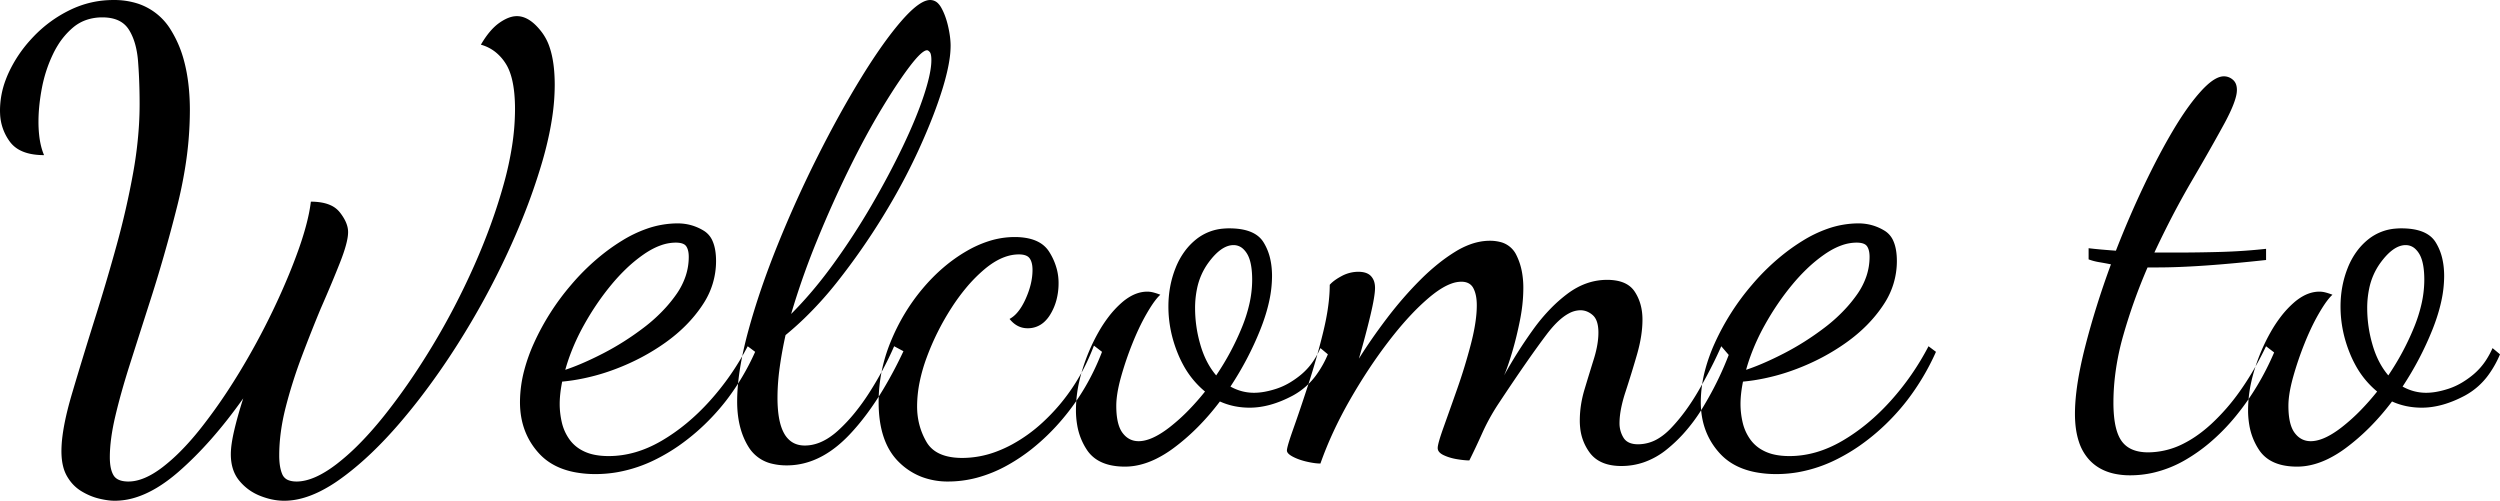 <svg viewBox="0 0 402.9 80.701" xmlns="http://www.w3.org/2000/svg">
  <g fill-rule="evenodd" font-size="9pt" id="svgGroup" stroke-linecap="round" stroke-width="0.25mm">
    <path d="M 15.95 80.351 A 16.096 16.096 0 0 0 16.406 80.454 Q 17.576 80.701 18.5 80.701 A 11.239 11.239 0 0 0 21.759 80.202 Q 25.153 79.177 28.75 76.051 Q 34.1 71.401 39.2 64.201 Q 38.3 67.001 37.75 69.351 Q 37.2 71.701 37.2 73.201 Q 37.2 75.801 38.55 77.451 Q 39.9 79.101 41.9 79.901 A 12.171 12.171 0 0 0 43.079 80.305 A 9.883 9.883 0 0 0 45.8 80.701 A 10.933 10.933 0 0 0 48.316 80.396 Q 49.922 80.017 51.625 79.166 A 23.614 23.614 0 0 0 54.7 77.301 A 39.268 39.268 0 0 0 55.545 76.685 Q 59.931 73.4 64.4 68.201 A 97.997 97.997 0 0 0 67.573 64.309 A 115.833 115.833 0 0 0 73.8 55.401 Q 78.3 48.301 81.8 40.751 A 118.524 118.524 0 0 0 84.221 35.166 A 97.176 97.176 0 0 0 87.35 26.201 A 64.92 64.92 0 0 0 87.886 24.262 Q 88.629 21.398 89.008 18.8 A 35.44 35.44 0 0 0 89.4 13.701 Q 89.4 10.049 88.579 7.629 A 8.432 8.432 0 0 0 87.4 5.301 A 10.468 10.468 0 0 0 86.364 4.09 Q 84.86 2.601 83.3 2.601 A 3.476 3.476 0 0 0 82.421 2.719 Q 81.924 2.849 81.394 3.121 A 7.799 7.799 0 0 0 80.45 3.701 Q 78.9 4.801 77.5 7.201 A 6.613 6.613 0 0 1 79.766 8.325 A 7.438 7.438 0 0 1 81.5 10.251 A 6.31 6.31 0 0 1 81.813 10.803 Q 82.627 12.415 82.883 15.015 A 26.523 26.523 0 0 1 83 17.601 A 38.971 38.971 0 0 1 82.521 23.539 A 53.087 53.087 0 0 1 81.2 29.601 Q 79.4 36.101 76.4 42.851 Q 73.4 49.601 69.65 55.801 A 119.052 119.052 0 0 1 66.809 60.275 A 97.255 97.255 0 0 1 61.95 66.951 Q 59.697 69.774 57.526 71.914 A 35.39 35.39 0 0 1 54.3 74.751 Q 50.6 77.601 47.8 77.601 Q 47.083 77.601 46.572 77.418 A 1.748 1.748 0 0 1 45.5 76.451 A 5.015 5.015 0 0 1 45.237 75.662 Q 45 74.709 45 73.401 Q 45 69.701 46.05 65.601 Q 47.1 61.501 48.65 57.401 Q 50.2 53.301 51.7 49.701 Q 52.656 47.523 53.471 45.57 A 174.764 174.764 0 0 0 54.8 42.301 A 34.686 34.686 0 0 0 55.34 40.842 Q 55.836 39.395 56.008 38.371 A 5.915 5.915 0 0 0 56.1 37.401 A 3.68 3.68 0 0 0 55.957 36.405 Q 55.798 35.837 55.462 35.244 A 8.148 8.148 0 0 0 54.75 34.201 A 3.911 3.911 0 0 0 53.296 33.084 Q 52.623 32.773 51.759 32.628 A 10.039 10.039 0 0 0 50.1 32.501 A 24.379 24.379 0 0 1 49.778 34.453 Q 49.507 35.773 49.074 37.262 A 53.719 53.719 0 0 1 48.05 40.401 A 89.613 89.613 0 0 1 46.577 44.221 A 111.719 111.719 0 0 1 43.95 50.101 Q 41.5 55.201 38.55 60.051 A 99.939 99.939 0 0 1 36.687 62.999 A 84.842 84.842 0 0 1 32.45 68.901 Q 30.678 71.151 28.938 72.879 A 28.67 28.67 0 0 1 26.25 75.251 Q 23.2 77.601 20.7 77.601 A 5.205 5.205 0 0 1 19.975 77.554 Q 18.77 77.384 18.3 76.601 Q 17.878 75.898 17.753 74.75 A 9.7 9.7 0 0 1 17.7 73.701 Q 17.7 70.801 18.6 67.001 Q 19.5 63.201 20.95 58.651 Q 22.4 54.101 24 49.101 Q 26.5 41.401 28.55 33.251 A 72.695 72.695 0 0 0 29.799 27.258 A 58.569 58.569 0 0 0 30.6 17.801 Q 30.6 13.308 29.662 9.815 A 18.071 18.071 0 0 0 27.55 4.851 A 9.791 9.791 0 0 0 22.19 0.574 A 12.507 12.507 0 0 0 18.3 0.001 Q 14.6 0.001 11.3 1.601 Q 8 3.201 5.45 5.851 A 23.959 23.959 0 0 0 4.83 6.52 A 20.977 20.977 0 0 0 1.45 11.601 A 16.923 16.923 0 0 0 0.921 12.86 A 14.061 14.061 0 0 0 0 17.801 A 10.132 10.132 0 0 0 0.015 18.36 A 8.097 8.097 0 0 0 1.6 22.851 A 4.665 4.665 0 0 0 3.224 24.214 Q 4.741 25.001 7.1 25.001 Q 6.509 23.623 6.306 21.728 A 20.009 20.009 0 0 1 6.2 19.601 A 25.382 25.382 0 0 1 6.313 17.253 A 32.589 32.589 0 0 1 6.75 14.201 Q 7.3 11.301 8.55 8.701 A 14.778 14.778 0 0 1 9.308 7.313 A 11.994 11.994 0 0 1 11.75 4.451 A 6.752 6.752 0 0 1 14.006 3.182 A 7.883 7.883 0 0 1 16.5 2.801 A 8.899 8.899 0 0 1 16.749 2.804 Q 19.552 2.883 20.75 4.751 Q 21.551 6 21.941 7.762 A 15.472 15.472 0 0 1 22.25 9.901 A 77.958 77.958 0 0 1 22.407 12.477 A 96.577 96.577 0 0 1 22.5 16.801 A 55.993 55.993 0 0 1 22.397 20.162 A 65.551 65.551 0 0 1 21.45 27.901 Q 20.4 33.701 18.8 39.501 A 353.08 353.08 0 0 1 18.398 40.945 A 322.443 322.443 0 0 1 15.5 50.701 Q 13.3 57.701 11.6 63.451 A 67.932 67.932 0 0 0 11.287 64.542 Q 10.38 67.81 10.066 70.294 A 19.317 19.317 0 0 0 9.9 72.701 A 12.438 12.438 0 0 0 9.934 73.632 Q 9.998 74.487 10.185 75.213 A 6.054 6.054 0 0 0 10.8 76.751 A 7.839 7.839 0 0 0 11.093 77.218 A 6.48 6.48 0 0 0 13.1 79.151 Q 14.5 80.001 15.95 80.351 Z M 277.4 55.801 L 278.6 57.201 A 51.292 51.292 0 0 1 275.259 64.253 A 57.746 57.746 0 0 1 274.5 65.551 A 27.757 27.757 0 0 1 271.232 69.968 A 23.305 23.305 0 0 1 268.65 72.401 A 12.325 12.325 0 0 1 264.922 74.503 A 11.054 11.054 0 0 1 261.3 75.101 Q 258.838 75.101 257.316 74.037 A 4.843 4.843 0 0 1 256.2 72.951 A 8.072 8.072 0 0 1 254.659 68.918 A 10.408 10.408 0 0 1 254.6 67.801 Q 254.6 65.301 255.35 62.801 Q 256.1 60.301 256.85 57.901 A 18.796 18.796 0 0 0 257.336 56.033 Q 257.533 55.06 257.583 54.185 A 10.225 10.225 0 0 0 257.6 53.601 A 6.969 6.969 0 0 0 257.536 52.623 Q 257.361 51.388 256.7 50.801 A 3.278 3.278 0 0 0 255.812 50.227 A 2.799 2.799 0 0 0 254.7 50.001 A 3.96 3.96 0 0 0 252.866 50.494 Q 251.533 51.188 250.087 52.862 A 20.611 20.611 0 0 0 249.25 53.901 Q 246.3 57.801 241.6 64.901 A 34.013 34.013 0 0 0 239.256 68.986 A 30.698 30.698 0 0 0 238.9 69.751 Q 237.8 72.201 236.8 74.201 A 8.294 8.294 0 0 1 236.173 74.175 Q 235.871 74.152 235.528 74.108 A 18.911 18.911 0 0 1 234.8 74.001 A 8.963 8.963 0 0 1 233.529 73.697 A 7.198 7.198 0 0 1 232.65 73.351 Q 232.151 73.114 231.914 72.809 A 0.97 0.97 0 0 1 231.7 72.201 A 2.248 2.248 0 0 1 231.742 71.819 Q 231.861 71.158 232.317 69.806 A 53.134 53.134 0 0 1 232.65 68.851 Q 233.303 67.029 234.098 64.782 A 1574.496 1574.496 0 0 0 234.85 62.651 Q 236.1 59.101 237.05 55.451 Q 237.756 52.739 237.937 50.607 A 16.611 16.611 0 0 0 238 49.201 Q 238 47.501 237.45 46.451 Q 236.9 45.401 235.5 45.401 A 4.74 4.74 0 0 0 233.901 45.707 Q 232.541 46.195 230.917 47.464 A 20.941 20.941 0 0 0 230.2 48.051 A 35.968 35.968 0 0 0 227.449 50.685 Q 226.104 52.108 224.724 53.824 A 65.678 65.678 0 0 0 223.8 55.001 Q 220.5 59.301 217.55 64.451 Q 214.6 69.601 212.8 74.701 A 6.894 6.894 0 0 1 212.069 74.659 Q 211.7 74.619 211.281 74.542 A 15.236 15.236 0 0 1 210.6 74.401 A 11.129 11.129 0 0 1 209.458 74.076 Q 208.892 73.88 208.413 73.634 A 6.848 6.848 0 0 1 208.35 73.601 A 4.011 4.011 0 0 1 207.986 73.386 Q 207.633 73.15 207.493 72.914 A 0.608 0.608 0 0 1 207.4 72.601 A 1.759 1.759 0 0 1 207.437 72.293 Q 207.585 71.51 208.329 69.394 A 90.544 90.544 0 0 1 208.45 69.051 Q 209.5 66.101 210.85 61.951 Q 212.2 57.801 213.25 53.501 Q 214.125 49.919 214.271 47.031 A 22.38 22.38 0 0 0 214.3 45.901 A 4.136 4.136 0 0 1 214.795 45.42 Q 215.343 44.964 216.187 44.508 A 13.096 13.096 0 0 1 216.2 44.501 A 5.691 5.691 0 0 1 218.422 43.822 A 5.515 5.515 0 0 1 218.9 43.801 A 4.425 4.425 0 0 1 219.656 43.861 Q 220.059 43.931 220.374 44.082 A 1.896 1.896 0 0 1 220.95 44.501 A 2.346 2.346 0 0 1 221.507 45.563 Q 221.6 45.946 221.6 46.401 Q 221.6 47.701 220.85 50.851 Q 220.1 54.001 219 57.801 Q 221 54.601 223.55 51.251 Q 226.1 47.901 228.9 45.101 A 35.015 35.015 0 0 1 231.889 42.422 A 27.143 27.143 0 0 1 234.55 40.551 A 13.194 13.194 0 0 1 236.841 39.418 Q 238.419 38.83 239.95 38.802 A 8.352 8.352 0 0 1 240.1 38.801 A 6.605 6.605 0 0 1 241.69 38.979 A 3.893 3.893 0 0 1 244.35 41.051 A 10.169 10.169 0 0 1 245.28 43.851 A 14.056 14.056 0 0 1 245.5 46.401 A 25.376 25.376 0 0 1 245.24 49.957 A 30.266 30.266 0 0 1 244.95 51.651 Q 244.4 54.401 243.7 56.751 Q 243 59.101 242.4 60.501 Q 244.5 56.701 247.05 53.151 A 29.451 29.451 0 0 1 249.974 49.657 A 23.38 23.38 0 0 1 252.6 47.351 Q 255.6 45.101 259 45.101 A 8.406 8.406 0 0 1 260.604 45.243 Q 262.542 45.62 263.45 47.001 Q 264.7 48.901 264.7 51.501 Q 264.7 54.02 263.855 57.008 A 28.45 28.45 0 0 1 263.8 57.201 A 185.185 185.185 0 0 1 262.009 63.019 A 170.215 170.215 0 0 1 261.95 63.201 A 23.545 23.545 0 0 0 261.39 65.182 Q 261.171 66.123 261.075 66.961 A 10.912 10.912 0 0 0 261 68.201 A 4.458 4.458 0 0 0 261.366 70.01 A 4.321 4.321 0 0 0 261.65 70.551 Q 262.226 71.481 263.625 71.587 A 4.953 4.953 0 0 0 264 71.601 A 6.324 6.324 0 0 0 267.404 70.58 Q 268.35 69.987 269.25 69.051 Q 271.7 66.501 273.8 62.851 A 79.884 79.884 0 0 0 276.191 58.386 A 66.193 66.193 0 0 0 277.4 55.801 Z M 336.6 41.801 L 336.6 40.001 Q 337.4 40.101 338.5 40.201 Q 339.527 40.294 340.815 40.388 A 180.465 180.465 0 0 0 341 40.401 Q 343.1 35.001 345.5 29.951 Q 347.9 24.901 350.25 20.951 Q 352.026 17.965 353.688 15.894 A 25.255 25.255 0 0 1 354.75 14.651 A 14.304 14.304 0 0 1 355.722 13.678 Q 357.252 12.301 358.4 12.301 A 2.174 2.174 0 0 1 359.789 12.8 A 2.751 2.751 0 0 1 359.85 12.851 A 1.752 1.752 0 0 1 360.408 13.752 Q 360.5 14.088 360.5 14.501 A 4.378 4.378 0 0 1 360.369 15.485 Q 360.013 17.001 358.694 19.504 A 43.938 43.938 0 0 1 358.4 20.051 Q 356.956 22.698 355.04 26.03 A 501.112 501.112 0 0 1 353.2 29.201 A 134.642 134.642 0 0 0 349.032 36.914 A 158.425 158.425 0 0 0 347.2 40.701 L 349.05 40.701 L 350.9 40.701 Q 354.2 40.701 357.85 40.601 Q 361.5 40.501 365.2 40.101 L 365.2 41.901 A 302.508 302.508 0 0 1 360.296 42.397 Q 357.99 42.611 355.933 42.76 A 177.381 177.381 0 0 1 355.35 42.801 Q 351 43.101 347.6 43.101 L 346.85 43.101 L 346.1 43.101 Q 343.8 48.401 342.2 54.001 A 41.313 41.313 0 0 0 340.741 61.728 A 36.128 36.128 0 0 0 340.6 64.901 A 22.505 22.505 0 0 0 340.692 67.012 Q 340.89 69.11 341.518 70.398 A 4.765 4.765 0 0 0 341.9 71.051 Q 343.2 72.901 346.2 72.901 A 12.647 12.647 0 0 0 351.987 71.445 Q 353.795 70.526 355.578 69.025 A 24.857 24.857 0 0 0 356.4 68.301 A 33.464 33.464 0 0 0 360.962 63.07 Q 363.241 59.874 365.2 55.801 L 366.5 56.801 Q 364.1 62.401 360.45 66.901 A 32.78 32.78 0 0 1 355.915 71.522 A 27.222 27.222 0 0 1 352.4 74.001 A 18.697 18.697 0 0 1 346.962 76.196 A 16.71 16.71 0 0 1 343.3 76.601 A 11.866 11.866 0 0 1 340.693 76.332 Q 338.245 75.781 336.7 74.101 A 7.904 7.904 0 0 1 335.049 71.23 Q 334.4 69.304 334.4 66.701 Q 334.4 63.519 335.263 59.265 A 69.769 69.769 0 0 1 336.05 55.851 Q 337.7 49.401 340.2 42.601 Q 339.2 42.401 338.3 42.251 Q 337.4 42.101 336.6 41.801 Z M 144.1 55.801 L 145.6 56.601 A 68.426 68.426 0 0 1 142.368 62.7 Q 139.764 67.034 136.9 70.051 Q 132.895 74.269 128.382 74.893 A 11.54 11.54 0 0 1 126.8 75.001 A 9.816 9.816 0 0 1 124.463 74.741 A 5.995 5.995 0 0 1 120.65 72.051 Q 118.877 69.224 118.803 65.066 A 20.503 20.503 0 0 1 118.8 64.701 Q 118.8 61.073 119.828 56.416 A 65.721 65.721 0 0 1 120.6 53.301 Q 122.4 46.701 125.35 39.401 Q 128.3 32.101 131.8 25.151 Q 135.3 18.201 138.8 12.501 A 100.995 100.995 0 0 1 141.245 8.701 Q 143.36 5.579 145.25 3.401 A 24.453 24.453 0 0 1 146.47 2.086 Q 148.569 0.001 149.9 0.001 A 1.771 1.771 0 0 1 151.198 0.565 Q 151.435 0.805 151.64 1.147 A 4.111 4.111 0 0 1 151.7 1.251 Q 152.356 2.423 152.749 4.034 A 15.61 15.61 0 0 1 152.8 4.251 Q 153.158 5.816 153.196 7.102 A 10.197 10.197 0 0 1 153.2 7.401 A 14.488 14.488 0 0 1 153.055 9.35 Q 152.777 11.384 151.968 14.066 A 50.358 50.358 0 0 1 151.85 14.451 A 65.881 65.881 0 0 1 150.458 18.448 Q 149.428 21.141 148.05 24.151 A 97.709 97.709 0 0 1 143.869 32.232 A 110.916 110.916 0 0 1 142.25 34.951 Q 138.9 40.401 134.95 45.401 A 58.862 58.862 0 0 1 129.572 51.36 A 49.717 49.717 0 0 1 126.6 54.001 A 66.011 66.011 0 0 0 125.765 58.45 A 59.276 59.276 0 0 0 125.65 59.251 A 37.76 37.76 0 0 0 125.338 62.565 A 31.905 31.905 0 0 0 125.3 64.101 A 22.133 22.133 0 0 0 125.387 66.136 Q 125.576 68.179 126.178 69.473 A 5.389 5.389 0 0 0 126.4 69.901 A 3.975 3.975 0 0 0 127.4 71.075 Q 128.34 71.801 129.7 71.801 Q 132.132 71.801 134.524 69.853 A 13.216 13.216 0 0 0 135.05 69.401 A 26.199 26.199 0 0 0 137.781 66.498 A 35.163 35.163 0 0 0 140.05 63.351 Q 142.4 59.701 144.1 55.801 Z M 212.8 56.101 L 214 57.101 A 16.442 16.442 0 0 1 212.227 60.296 A 11.378 11.378 0 0 1 208.35 63.751 Q 204.7 65.701 201.4 65.701 A 12.295 12.295 0 0 1 199.05 65.481 A 11.377 11.377 0 0 1 198.9 65.451 Q 197.7 65.201 196.6 64.701 Q 193.2 69.201 189.15 72.201 A 18.281 18.281 0 0 1 186.302 73.955 Q 184.552 74.809 182.851 75.078 A 9.929 9.929 0 0 1 181.3 75.201 Q 178.503 75.201 176.764 74.08 A 5.429 5.429 0 0 1 175.2 72.551 A 10.256 10.256 0 0 1 173.603 68.524 A 13.884 13.884 0 0 1 173.4 66.101 A 21.093 21.093 0 0 1 173.939 61.44 A 25.06 25.06 0 0 1 174.4 59.701 Q 175.4 56.401 177.05 53.501 A 21.34 21.34 0 0 1 178.685 51.024 A 15.684 15.684 0 0 1 180.75 48.801 A 8.699 8.699 0 0 1 182.165 47.776 Q 183.119 47.231 184.084 47.069 A 4.926 4.926 0 0 1 184.9 47.001 A 3.729 3.729 0 0 1 185.578 47.065 A 4.572 4.572 0 0 1 185.95 47.151 A 9.742 9.742 0 0 1 186.937 47.476 A 8.973 8.973 0 0 1 187 47.501 Q 186.264 48.155 185.295 49.711 A 28.267 28.267 0 0 0 184.85 50.451 A 33.287 33.287 0 0 0 183.5 53.04 A 43.267 43.267 0 0 0 182.5 55.351 A 52.685 52.685 0 0 0 180.697 60.632 A 48.638 48.638 0 0 0 180.65 60.801 A 25.492 25.492 0 0 0 180.208 62.638 Q 180.035 63.507 179.959 64.273 A 11.477 11.477 0 0 0 179.9 65.401 Q 179.9 68.027 180.666 69.389 A 3.449 3.449 0 0 0 180.9 69.751 Q 181.9 71.101 183.5 71.101 Q 185.416 71.101 187.999 69.227 A 19.47 19.47 0 0 0 188.5 68.851 A 29.963 29.963 0 0 0 191.553 66.107 A 40.525 40.525 0 0 0 194.2 63.101 A 14.503 14.503 0 0 1 190.645 58.729 A 17.942 17.942 0 0 1 189.85 57.051 Q 188.3 53.301 188.3 49.401 Q 188.3 46.101 189.45 43.201 A 11.86 11.86 0 0 1 191.074 40.304 A 10.183 10.183 0 0 1 192.8 38.551 A 8.031 8.031 0 0 1 197.223 36.837 A 10.336 10.336 0 0 1 198.1 36.801 Q 202.2 36.801 203.6 39.001 A 8.597 8.597 0 0 1 204.722 41.78 Q 204.974 42.914 204.998 44.227 A 15.237 15.237 0 0 1 205 44.501 A 18.954 18.954 0 0 1 204.583 48.344 Q 204.213 50.128 203.516 52.058 A 34.344 34.344 0 0 1 203.1 53.151 Q 201.2 57.901 198.3 62.301 Q 200.1 63.301 202.1 63.301 A 9.435 9.435 0 0 0 203.66 63.163 Q 204.381 63.042 205.168 62.814 A 16.91 16.91 0 0 0 205.7 62.651 A 10.905 10.905 0 0 0 207.996 61.582 A 14.477 14.477 0 0 0 209.65 60.401 A 10.529 10.529 0 0 0 211.864 57.863 A 13.687 13.687 0 0 0 212.8 56.101 Z M 401.7 56.101 L 402.9 57.101 A 16.442 16.442 0 0 1 401.127 60.296 A 11.378 11.378 0 0 1 397.25 63.751 Q 393.6 65.701 390.3 65.701 A 12.295 12.295 0 0 1 387.95 65.481 A 11.377 11.377 0 0 1 387.8 65.451 Q 386.6 65.201 385.5 64.701 Q 382.1 69.201 378.05 72.201 A 18.281 18.281 0 0 1 375.202 73.955 Q 373.452 74.809 371.751 75.078 A 9.929 9.929 0 0 1 370.2 75.201 Q 367.403 75.201 365.664 74.08 A 5.429 5.429 0 0 1 364.1 72.551 A 10.256 10.256 0 0 1 362.503 68.524 A 13.884 13.884 0 0 1 362.3 66.101 A 21.093 21.093 0 0 1 362.839 61.44 A 25.06 25.06 0 0 1 363.3 59.701 Q 364.3 56.401 365.95 53.501 A 21.34 21.34 0 0 1 367.585 51.024 A 15.684 15.684 0 0 1 369.65 48.801 A 8.699 8.699 0 0 1 371.065 47.776 Q 372.019 47.231 372.984 47.069 A 4.926 4.926 0 0 1 373.8 47.001 A 3.729 3.729 0 0 1 374.478 47.065 A 4.572 4.572 0 0 1 374.85 47.151 A 9.742 9.742 0 0 1 375.837 47.476 A 8.973 8.973 0 0 1 375.9 47.501 Q 375.164 48.155 374.195 49.711 A 28.267 28.267 0 0 0 373.75 50.451 A 33.287 33.287 0 0 0 372.4 53.04 A 43.267 43.267 0 0 0 371.4 55.351 A 52.685 52.685 0 0 0 369.597 60.632 A 48.638 48.638 0 0 0 369.55 60.801 A 25.492 25.492 0 0 0 369.108 62.638 Q 368.935 63.507 368.859 64.273 A 11.477 11.477 0 0 0 368.8 65.401 Q 368.8 68.027 369.566 69.389 A 3.449 3.449 0 0 0 369.8 69.751 Q 370.8 71.101 372.4 71.101 Q 374.316 71.101 376.899 69.227 A 19.47 19.47 0 0 0 377.4 68.851 A 29.963 29.963 0 0 0 380.453 66.107 A 40.525 40.525 0 0 0 383.1 63.101 A 14.503 14.503 0 0 1 379.545 58.729 A 17.942 17.942 0 0 1 378.75 57.051 Q 377.2 53.301 377.2 49.401 Q 377.2 46.101 378.35 43.201 A 11.86 11.86 0 0 1 379.974 40.304 A 10.183 10.183 0 0 1 381.7 38.551 A 8.031 8.031 0 0 1 386.123 36.837 A 10.336 10.336 0 0 1 387 36.801 Q 391.1 36.801 392.5 39.001 A 8.597 8.597 0 0 1 393.622 41.78 Q 393.874 42.914 393.898 44.227 A 15.237 15.237 0 0 1 393.9 44.501 A 18.954 18.954 0 0 1 393.483 48.344 Q 393.113 50.128 392.416 52.058 A 34.344 34.344 0 0 1 392 53.151 Q 390.1 57.901 387.2 62.301 Q 389 63.301 391 63.301 A 9.435 9.435 0 0 0 392.56 63.163 Q 393.281 63.042 394.068 62.814 A 16.91 16.91 0 0 0 394.6 62.651 A 10.905 10.905 0 0 0 396.896 61.582 A 14.477 14.477 0 0 0 398.55 60.401 A 10.529 10.529 0 0 0 400.764 57.863 A 13.687 13.687 0 0 0 401.7 56.101 Z M 176.3 55.701 L 177.6 56.701 Q 175.3 62.701 171.3 67.451 A 34.743 34.743 0 0 1 166.268 72.369 A 29.113 29.113 0 0 1 162.5 74.901 A 21.555 21.555 0 0 1 157.372 77.008 A 18.049 18.049 0 0 1 152.8 77.601 A 11.828 11.828 0 0 1 148.588 76.874 A 10.63 10.63 0 0 1 144.8 74.401 Q 141.6 71.201 141.6 64.801 Q 141.6 59.801 143.55 55.051 Q 145.5 50.301 148.7 46.501 Q 151.9 42.701 155.8 40.451 A 17.947 17.947 0 0 1 159.374 38.855 A 13.684 13.684 0 0 1 163.5 38.201 A 10.879 10.879 0 0 1 165.495 38.37 Q 166.571 38.571 167.387 39.011 A 4.488 4.488 0 0 1 169.1 40.601 A 9.902 9.902 0 0 1 170.343 43.482 A 8.812 8.812 0 0 1 170.6 45.601 A 10.548 10.548 0 0 1 170.23 48.445 A 8.822 8.822 0 0 1 169.25 50.701 A 5.329 5.329 0 0 1 168.262 51.908 A 3.87 3.87 0 0 1 165.6 52.901 Q 163.9 52.901 162.7 51.401 A 4.276 4.276 0 0 0 163.811 50.524 Q 164.244 50.058 164.636 49.421 A 11.146 11.146 0 0 0 165.3 48.151 Q 166.4 45.701 166.4 43.501 A 5.151 5.151 0 0 0 166.356 42.805 Q 166.308 42.451 166.206 42.163 A 2.145 2.145 0 0 0 165.95 41.651 A 1.299 1.299 0 0 0 165.394 41.207 Q 164.953 41.01 164.268 41.001 A 5.066 5.066 0 0 0 164.2 41.001 Q 161.923 41.001 159.539 42.708 A 14.383 14.383 0 0 0 158.65 43.401 A 24.106 24.106 0 0 0 155.652 46.445 A 32.383 32.383 0 0 0 153.35 49.601 Q 150.9 53.401 149.35 57.601 A 26.692 26.692 0 0 0 148.212 61.552 A 19.936 19.936 0 0 0 147.8 65.501 Q 147.8 68.601 149.3 71.201 Q 150.578 73.417 153.891 73.744 A 12.309 12.309 0 0 0 155.1 73.801 A 15.645 15.645 0 0 0 160.624 72.761 A 20.019 20.019 0 0 0 163.15 71.601 A 24.603 24.603 0 0 0 167.998 68.109 A 31.526 31.526 0 0 0 170.7 65.301 A 31.641 31.641 0 0 0 175.463 57.714 A 36.947 36.947 0 0 0 176.3 55.701 Z M 120.5 55.801 L 121.7 56.701 A 38.699 38.699 0 0 1 117.07 64.499 A 34.54 34.54 0 0 1 114.85 67.101 A 34.719 34.719 0 0 1 109.389 71.839 A 29.735 29.735 0 0 1 105.85 73.951 A 22.673 22.673 0 0 1 99.458 76.105 A 20.349 20.349 0 0 1 96 76.401 A 17.65 17.65 0 0 1 92.485 76.074 Q 90.44 75.658 88.876 74.712 A 9.065 9.065 0 0 1 86.85 73.051 Q 83.8 69.701 83.8 64.801 A 20.368 20.368 0 0 1 84.512 59.58 A 27.753 27.753 0 0 1 86.05 55.301 A 39.353 39.353 0 0 1 92.021 45.935 A 43.151 43.151 0 0 1 92.05 45.901 A 36.04 36.04 0 0 1 97.561 40.631 A 31.684 31.684 0 0 1 100.3 38.751 A 20.295 20.295 0 0 1 104.218 36.871 A 15.115 15.115 0 0 1 109.2 36.001 Q 111.5 36.001 113.45 37.201 A 3.578 3.578 0 0 1 114.85 38.875 Q 115.396 40.126 115.4 42.072 A 14.038 14.038 0 0 1 115.4 42.101 A 12.531 12.531 0 0 1 113.322 48.988 A 15.179 15.179 0 0 1 113.15 49.251 Q 110.9 52.601 107.25 55.201 Q 103.6 57.801 99.25 59.451 A 33.683 33.683 0 0 1 92.349 61.287 A 30.478 30.478 0 0 1 90.6 61.501 A 23.767 23.767 0 0 0 90.389 62.712 A 19.875 19.875 0 0 0 90.3 63.401 A 16.544 16.544 0 0 0 90.214 64.487 A 13.732 13.732 0 0 0 90.2 65.101 Q 90.2 66.601 90.55 68.101 Q 90.9 69.601 91.8 70.851 A 5.787 5.787 0 0 0 93.692 72.519 A 7.101 7.101 0 0 0 94.25 72.801 A 7.298 7.298 0 0 0 95.809 73.291 Q 96.552 73.442 97.41 73.484 A 14.017 14.017 0 0 0 98.1 73.501 Q 102.4 73.501 106.6 71.051 Q 110.8 68.601 114.4 64.601 Q 118 60.601 120.5 55.801 Z M 310.8 55.801 L 312 56.701 A 38.699 38.699 0 0 1 307.37 64.499 A 34.54 34.54 0 0 1 305.15 67.101 A 34.719 34.719 0 0 1 299.689 71.839 A 29.735 29.735 0 0 1 296.15 73.951 A 22.673 22.673 0 0 1 289.758 76.105 A 20.349 20.349 0 0 1 286.3 76.401 A 17.65 17.65 0 0 1 282.785 76.074 Q 280.74 75.658 279.176 74.712 A 9.065 9.065 0 0 1 277.15 73.051 Q 274.1 69.701 274.1 64.801 A 20.368 20.368 0 0 1 274.812 59.58 A 27.753 27.753 0 0 1 276.35 55.301 A 39.353 39.353 0 0 1 282.321 45.935 A 43.151 43.151 0 0 1 282.35 45.901 A 36.04 36.04 0 0 1 287.861 40.631 A 31.684 31.684 0 0 1 290.6 38.751 A 20.295 20.295 0 0 1 294.518 36.871 A 15.115 15.115 0 0 1 299.5 36.001 Q 301.8 36.001 303.75 37.201 A 3.578 3.578 0 0 1 305.15 38.875 Q 305.696 40.126 305.7 42.072 A 14.038 14.038 0 0 1 305.7 42.101 A 12.531 12.531 0 0 1 303.622 48.988 A 15.179 15.179 0 0 1 303.45 49.251 Q 301.2 52.601 297.55 55.201 Q 293.9 57.801 289.55 59.451 A 33.683 33.683 0 0 1 282.649 61.287 A 30.478 30.478 0 0 1 280.9 61.501 A 23.767 23.767 0 0 0 280.689 62.712 A 19.875 19.875 0 0 0 280.6 63.401 A 16.544 16.544 0 0 0 280.514 64.487 A 13.732 13.732 0 0 0 280.5 65.101 Q 280.5 66.601 280.85 68.101 Q 281.2 69.601 282.1 70.851 A 5.787 5.787 0 0 0 283.992 72.519 A 7.101 7.101 0 0 0 284.55 72.801 A 7.298 7.298 0 0 0 286.109 73.291 Q 286.852 73.442 287.71 73.484 A 14.017 14.017 0 0 0 288.4 73.501 Q 292.7 73.501 296.9 71.051 Q 301.1 68.601 304.7 64.601 Q 308.3 60.601 310.8 55.801 Z M 127.5 50.601 A 62.647 62.647 0 0 0 132.008 45.555 A 75.912 75.912 0 0 0 134.3 42.551 Q 137.6 38.001 140.45 33.101 Q 143.3 28.201 145.5 23.601 Q 147.7 19.001 148.9 15.351 Q 149.898 12.316 150.066 10.421 A 8.177 8.177 0 0 0 150.1 9.701 A 6.299 6.299 0 0 0 150.088 9.297 Q 150.049 8.691 149.882 8.443 A 0.526 0.526 0 0 0 149.85 8.401 A 1.556 1.556 0 0 0 149.736 8.277 Q 149.608 8.153 149.494 8.117 A 0.304 0.304 0 0 0 149.4 8.101 A 0.927 0.927 0 0 0 148.964 8.24 Q 148.145 8.696 146.65 10.651 A 49.537 49.537 0 0 0 145.233 12.611 Q 143.806 14.679 142.1 17.501 Q 139.5 21.801 136.8 27.301 A 183.076 183.076 0 0 0 131.803 38.426 A 199.301 199.301 0 0 0 131.65 38.801 A 123.762 123.762 0 0 0 127.965 49.057 A 111.599 111.599 0 0 0 127.5 50.601 Z M 96.215 57.447 A 63.326 63.326 0 0 0 97.2 56.951 Q 100.6 55.201 103.75 52.801 A 25.888 25.888 0 0 0 107.373 49.478 A 22.105 22.105 0 0 0 108.95 47.501 A 11.479 11.479 0 0 0 110.503 44.478 A 9.744 9.744 0 0 0 111 41.401 A 4.876 4.876 0 0 0 110.961 40.762 Q 110.875 40.113 110.6 39.701 A 1.112 1.112 0 0 0 110.138 39.318 Q 109.754 39.135 109.139 39.106 A 5.098 5.098 0 0 0 108.9 39.101 A 7.193 7.193 0 0 0 106.505 39.535 Q 105.561 39.867 104.577 40.453 A 14.496 14.496 0 0 0 103.8 40.951 A 23.1 23.1 0 0 0 100.826 43.396 A 30.237 30.237 0 0 0 98.6 45.801 Q 96.1 48.801 94.1 52.401 A 34.613 34.613 0 0 0 91.823 57.351 A 30.043 30.043 0 0 0 91.1 59.601 Q 93.403 58.833 96.215 57.447 Z M 286.515 57.447 A 63.326 63.326 0 0 0 287.5 56.951 Q 290.9 55.201 294.05 52.801 A 25.888 25.888 0 0 0 297.673 49.478 A 22.105 22.105 0 0 0 299.25 47.501 A 11.479 11.479 0 0 0 300.803 44.478 A 9.744 9.744 0 0 0 301.3 41.401 A 4.876 4.876 0 0 0 301.261 40.762 Q 301.175 40.113 300.9 39.701 A 1.112 1.112 0 0 0 300.438 39.318 Q 300.054 39.135 299.439 39.106 A 5.098 5.098 0 0 0 299.2 39.101 A 7.193 7.193 0 0 0 296.805 39.535 Q 295.861 39.867 294.877 40.453 A 14.496 14.496 0 0 0 294.1 40.951 A 23.1 23.1 0 0 0 291.126 43.396 A 30.237 30.237 0 0 0 288.9 45.801 Q 286.4 48.801 284.4 52.401 A 34.613 34.613 0 0 0 282.123 57.351 A 30.043 30.043 0 0 0 281.4 59.601 Q 283.703 58.833 286.515 57.447 Z M 196 60.501 Q 198.5 56.801 200.15 52.751 A 23.947 23.947 0 0 0 201.334 49.053 A 17.735 17.735 0 0 0 201.8 45.101 Q 201.8 42.555 201.145 41.204 A 3.65 3.65 0 0 0 200.95 40.851 A 3.631 3.631 0 0 0 200.406 40.168 A 2.242 2.242 0 0 0 198.8 39.501 Q 196.8 39.501 194.7 42.401 A 10.731 10.731 0 0 0 192.92 46.492 A 15.248 15.248 0 0 0 192.6 49.701 A 20.988 20.988 0 0 0 193.398 55.367 A 23.378 23.378 0 0 0 193.45 55.551 Q 194.3 58.501 196 60.501 Z M 384.9 60.501 Q 387.4 56.801 389.05 52.751 A 23.947 23.947 0 0 0 390.234 49.053 A 17.735 17.735 0 0 0 390.7 45.101 Q 390.7 42.555 390.045 41.204 A 3.65 3.65 0 0 0 389.85 40.851 A 3.631 3.631 0 0 0 389.306 40.168 A 2.242 2.242 0 0 0 387.7 39.501 Q 385.7 39.501 383.6 42.401 A 10.731 10.731 0 0 0 381.82 46.492 A 15.248 15.248 0 0 0 381.5 49.701 A 20.988 20.988 0 0 0 382.298 55.367 A 23.378 23.378 0 0 0 382.35 55.551 Q 383.2 58.501 384.9 60.501 Z" vector-effect="non-scaling-stroke"/>
  </g>
</svg>
